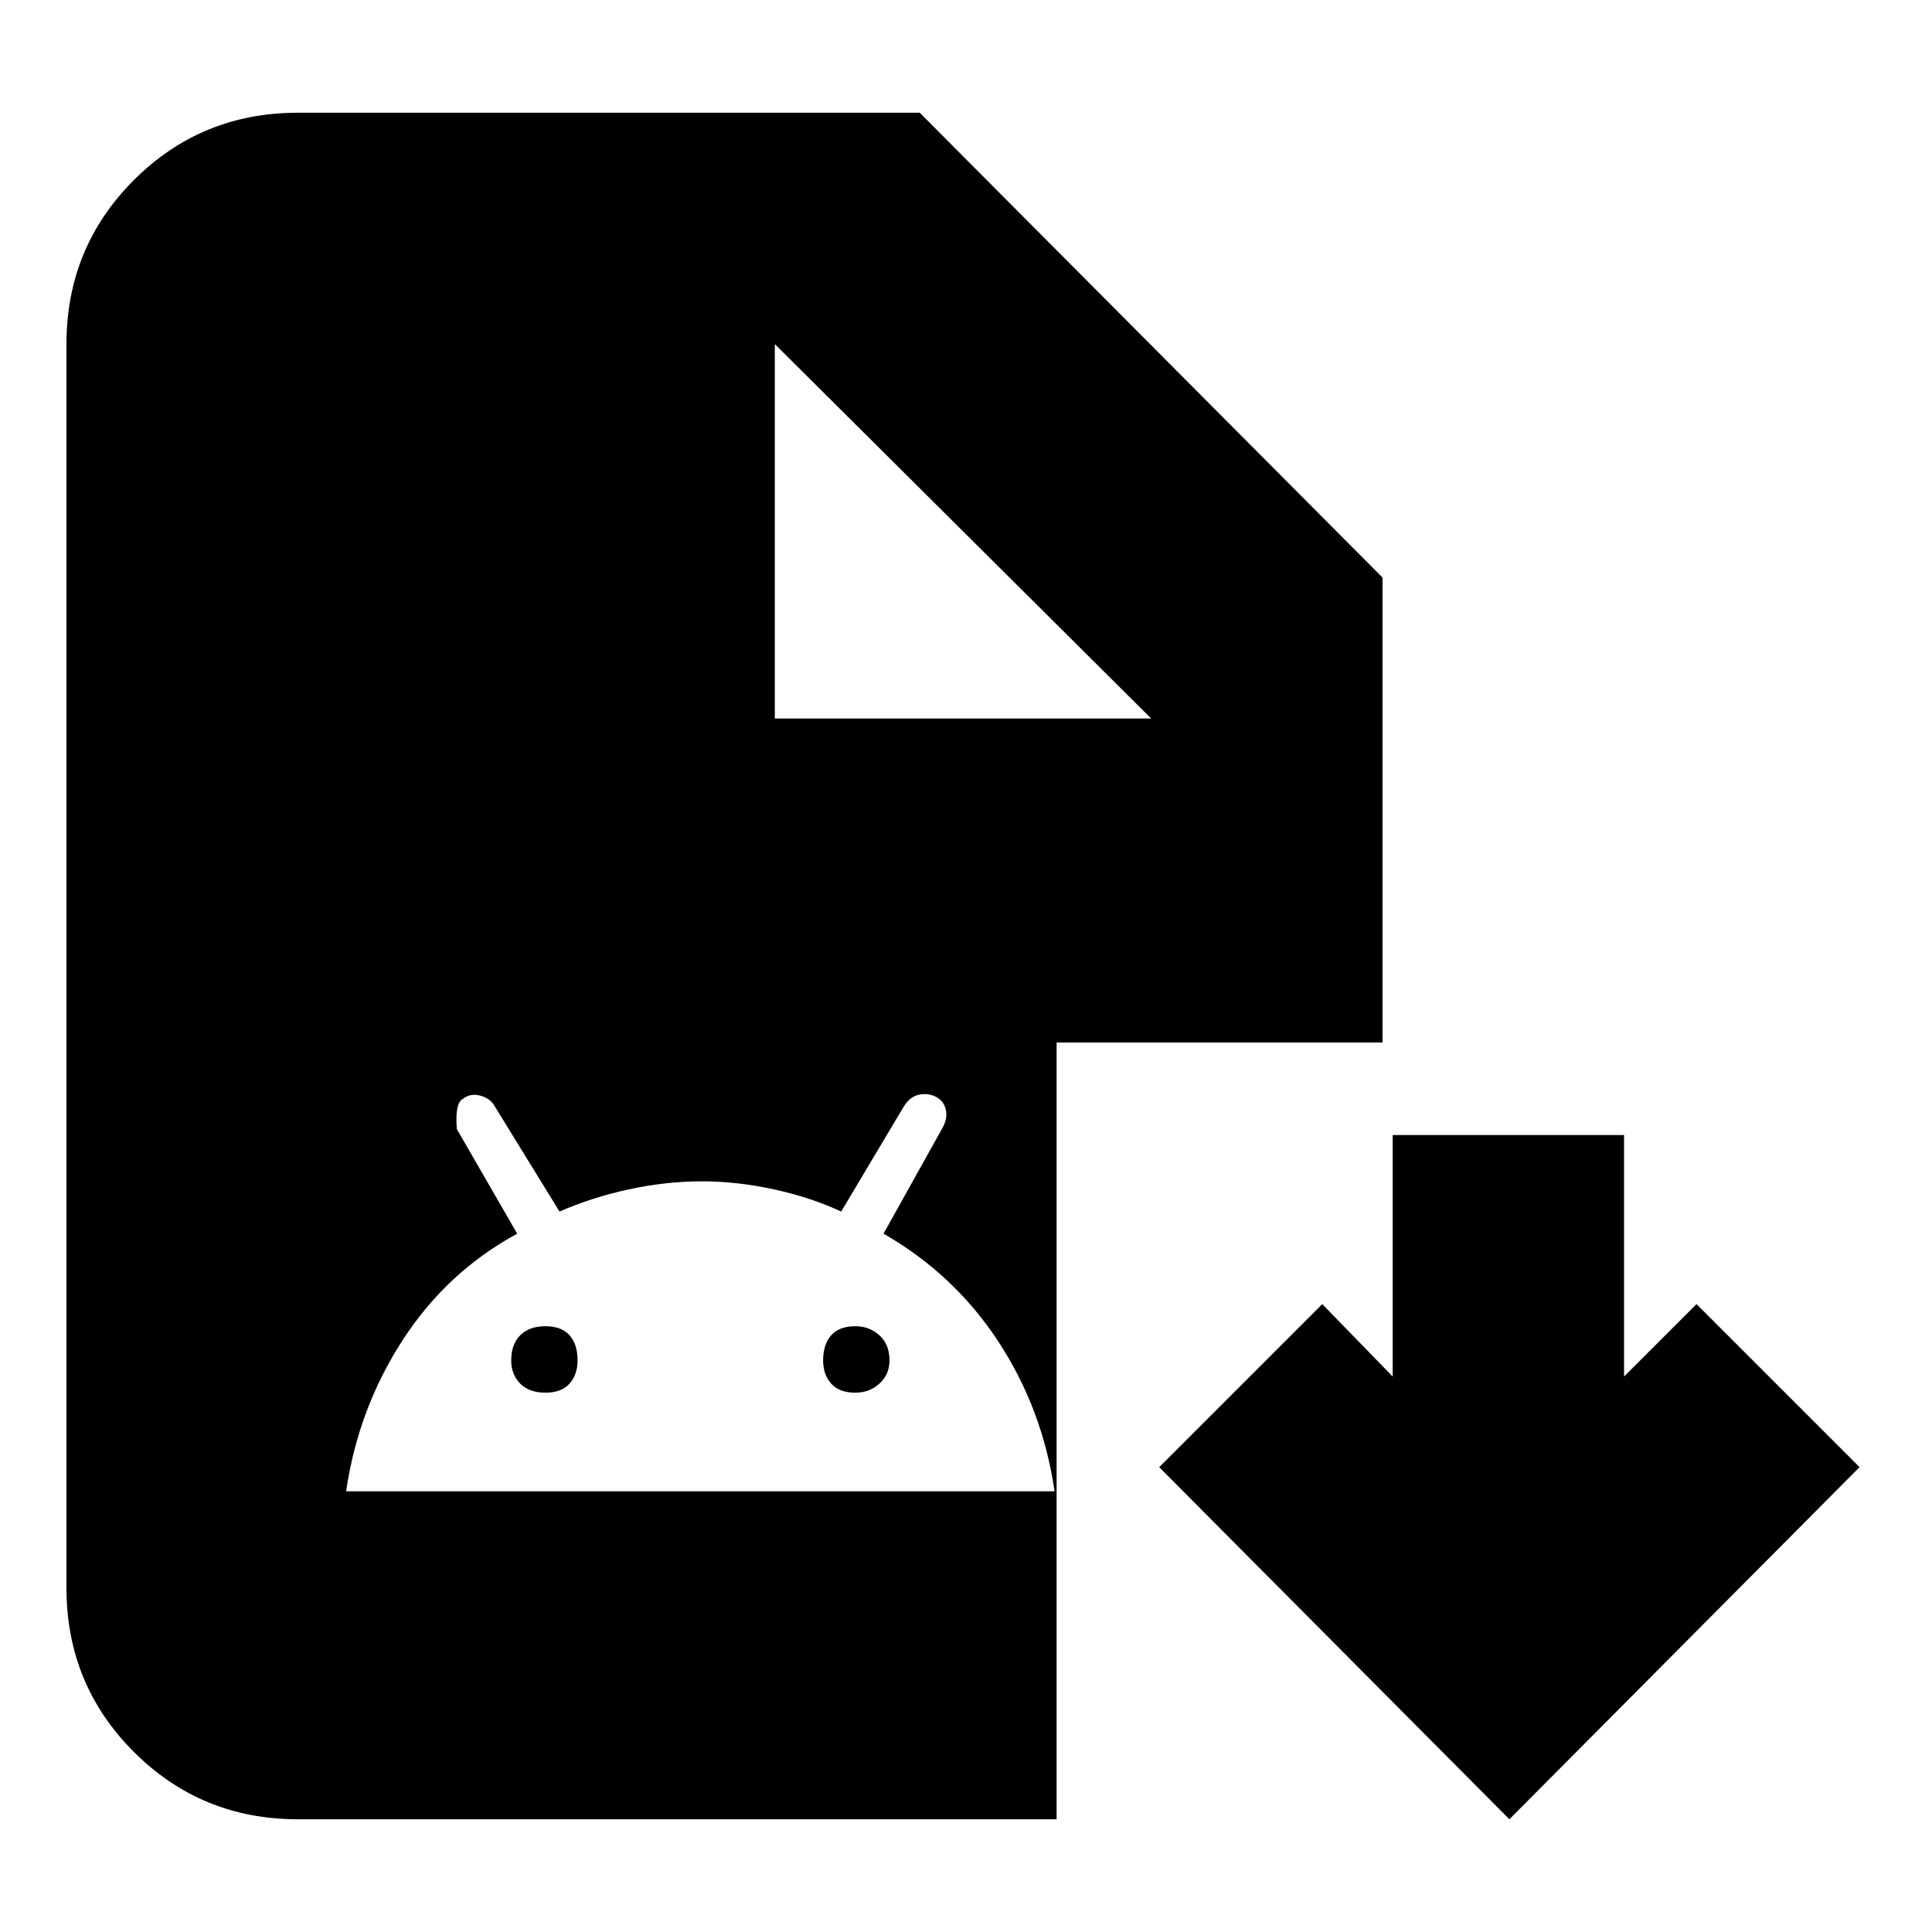 <svg xmlns="http://www.w3.org/2000/svg" height="20" width="20"><path d="M15.625 18.833 12 15.188l1.688-1.688.729.75v-2.5h2.395v2.5l.75-.75 1.688 1.688Zm-12.542 0q-1 0-1.698-.698-.697-.697-.697-1.697V3.562q0-1 .697-1.697.698-.698 1.698-.698h6.438l4.791 4.812v4.813h-3.374v8.041ZM8.021 7.438h3.896L8.021 3.562Zm-4.438 8h7.334q-.125-.855-.584-1.553-.458-.697-1.187-1.114l.604-1.083q.062-.105.042-.198-.021-.094-.104-.136-.084-.042-.178-.021-.093.021-.156.125l-.646 1.084q-.312-.146-.698-.23-.385-.083-.739-.083-.375 0-.761.083-.385.084-.718.23l-.667-1.084q-.042-.083-.146-.114-.104-.032-.187.031-.084.042-.063.313l.625 1.083q-.729.396-1.187 1.104-.459.708-.584 1.563Zm2.063-1.021q-.167 0-.261-.094-.093-.094-.093-.24 0-.166.093-.26.094-.094.261-.094.166 0 .25.094.083.094.083.26 0 .146-.083.24-.084.094-.25.094Zm3.208 0q-.166 0-.25-.094-.083-.094-.083-.24 0-.166.083-.26.084-.094.25-.094.146 0 .25.094.104.094.104.26 0 .146-.104.24t-.25.094Z"/></svg>